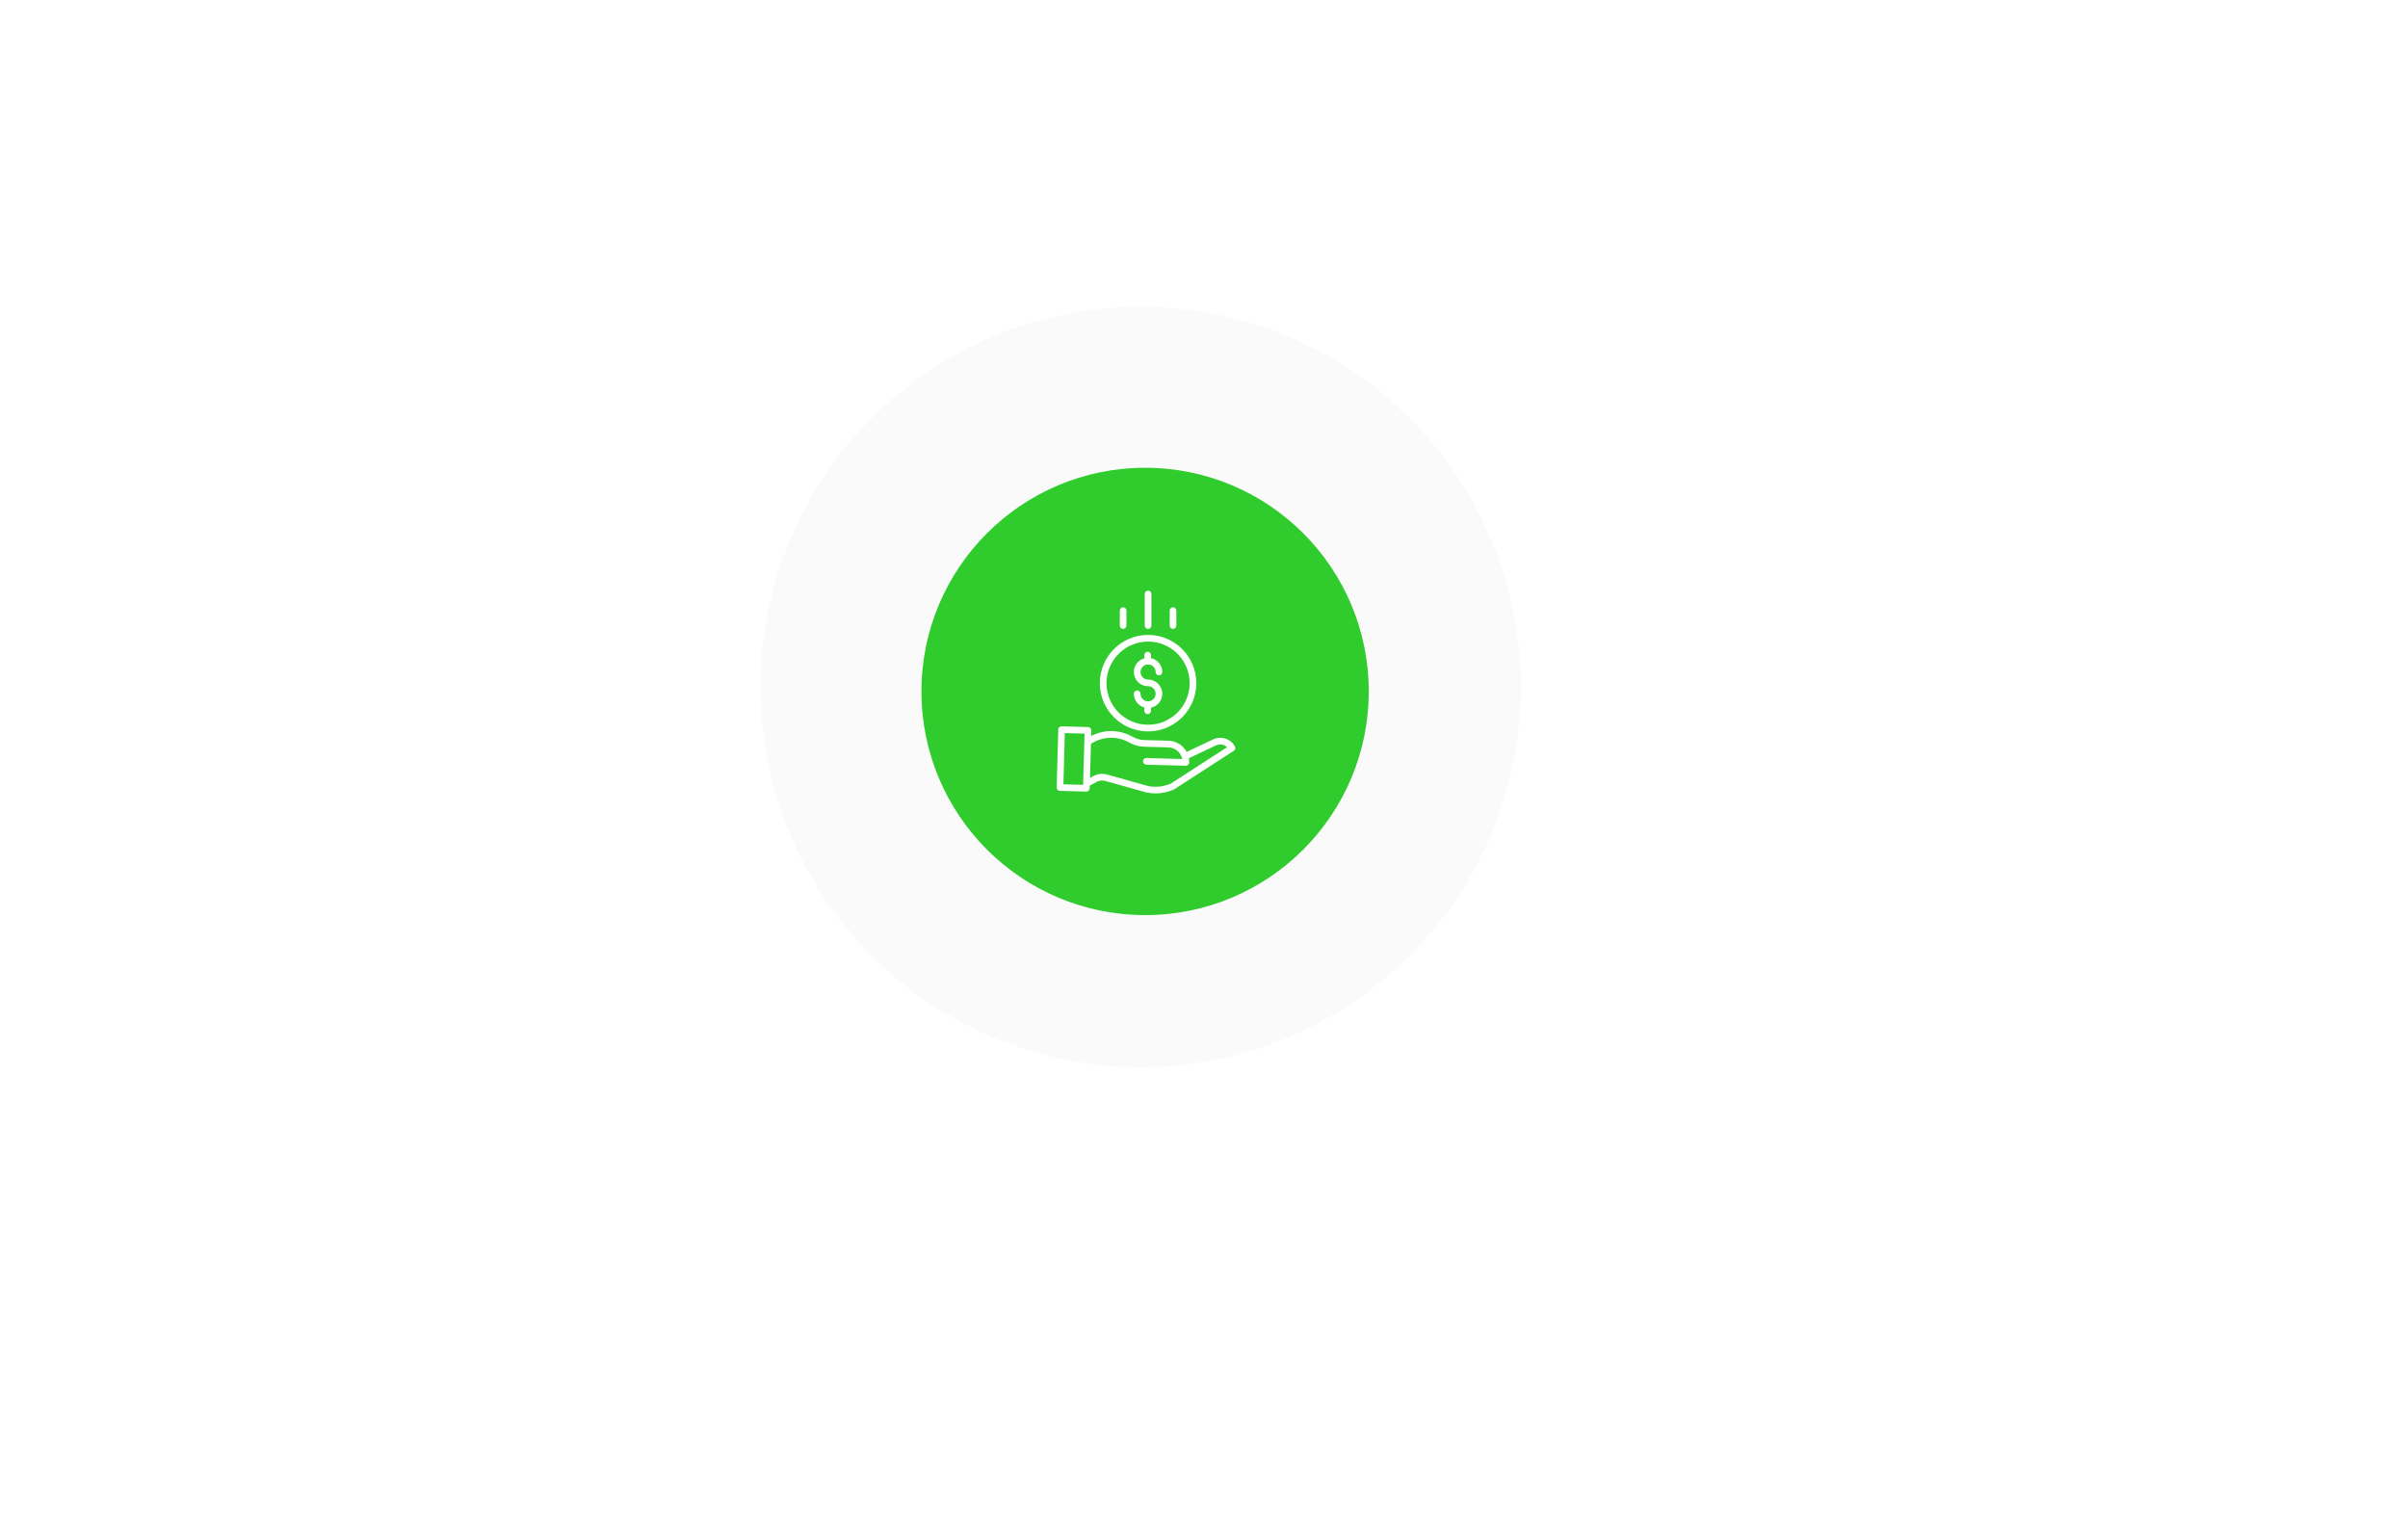 <svg width="950" height="600" viewBox="0 0 950 600" fill="none" xmlns="http://www.w3.org/2000/svg">
<g filter="url(#filter0_ddddii)">
<circle cx="450" cy="271" r="150" fill="#F4F4F4" fill-opacity="0.4"/>
</g>
<circle cx="451.765" cy="272.764" r="88.235" fill="#30CC2D"/>
<g clip-path="url(#clip0)">
<path d="M453.044 276.661C452.896 276.629 452.745 276.623 452.595 276.645C451.092 276.47 449.959 275.199 449.956 273.687C449.956 272.962 449.369 272.375 448.644 272.375C447.919 272.375 447.332 272.962 447.332 273.687C447.336 276.212 449.025 278.424 451.459 279.092V280.404C451.459 281.129 452.047 281.717 452.772 281.717C453.496 281.717 454.084 281.129 454.084 280.404V279.172C456.894 278.583 458.804 275.966 458.509 273.11C458.213 270.254 455.807 268.084 452.936 268.084C451.29 268.084 449.956 266.75 449.956 265.104C449.956 263.459 451.29 262.125 452.936 262.125C454.581 262.125 455.915 263.459 455.915 265.104C455.915 265.829 456.503 266.416 457.227 266.416C457.952 266.416 458.539 265.829 458.539 265.104C458.536 262.453 456.678 260.166 454.084 259.619V258.425C454.084 257.7 453.496 257.112 452.772 257.112C452.047 257.112 451.459 257.7 451.459 258.425V259.699C448.752 260.438 447.009 263.067 447.382 265.849C447.755 268.631 450.128 270.708 452.936 270.707C454.559 270.707 455.884 272.008 455.913 273.631C455.943 275.254 454.667 276.602 453.044 276.661V276.661Z" fill="white"/>
<path d="M433.907 269.496C433.907 280.006 442.426 288.525 452.935 288.525C463.445 288.525 471.964 280.006 471.964 269.496C471.964 258.987 463.445 250.468 452.935 250.468C442.431 250.479 433.919 258.992 433.907 269.496ZM452.935 253.092C461.995 253.092 469.34 260.436 469.34 269.496C469.34 278.556 461.995 285.901 452.935 285.901C443.875 285.901 436.531 278.556 436.531 269.496C436.541 260.441 443.88 253.102 452.935 253.092Z" fill="white"/>
<path d="M478.433 291.76L468.154 296.617C466.735 293.977 464.012 292.297 461.016 292.213L451.527 291.952C450.024 291.909 448.55 291.528 447.214 290.838L446.248 290.338C441.304 287.761 435.411 287.767 430.473 290.354L430.533 288.167C430.553 287.442 429.982 286.839 429.257 286.819L418.852 286.532C418.127 286.513 417.524 287.084 417.504 287.808L416.876 310.643C416.856 311.367 417.427 311.971 418.151 311.991L428.557 312.277H428.593C429.304 312.277 429.886 311.712 429.905 311.001L429.935 309.909L432.638 308.461C433.699 307.89 434.94 307.754 436.099 308.082L452.242 312.613C452.27 312.621 452.298 312.628 452.327 312.634C453.494 312.878 454.683 313.001 455.875 313C458.399 313.001 460.894 312.457 463.189 311.404C463.245 311.378 463.3 311.348 463.351 311.314L486.757 296.175C487.34 295.798 487.528 295.032 487.187 294.427C485.449 291.344 481.595 290.169 478.433 291.76V291.76ZM419.535 309.404L420.091 289.192L427.873 289.406L427.317 309.618L419.535 309.404ZM462.007 309.06C459.156 310.347 455.972 310.702 452.908 310.076L436.809 305.557C434.997 305.045 433.057 305.257 431.4 306.148L430.018 306.888L430.388 293.45C434.766 290.538 440.38 290.239 445.042 292.668L446.007 293.169C447.695 294.04 449.556 294.521 451.455 294.576L460.945 294.836C463.61 294.913 465.874 296.811 466.415 299.423L452.279 299.033C451.555 299.013 450.952 299.584 450.931 300.308C450.911 301.033 451.483 301.637 452.207 301.656L467.806 302.086H467.843C468.554 302.085 469.135 301.519 469.154 300.809C469.17 300.239 469.128 299.668 469.027 299.107L479.57 294.125C479.581 294.121 479.591 294.116 479.601 294.11C481.097 293.354 482.905 293.607 484.135 294.745L462.007 309.06Z" fill="white"/>
<path d="M454.248 246.778V234.312C454.248 233.588 453.66 233 452.935 233C452.211 233 451.623 233.588 451.623 234.312V246.778C451.623 247.503 452.211 248.091 452.935 248.091C453.66 248.091 454.248 247.503 454.248 246.778Z" fill="white"/>
<path d="M464.089 246.779V240.874C464.089 240.149 463.502 239.561 462.777 239.561C462.052 239.561 461.465 240.149 461.465 240.874V246.779C461.465 247.503 462.052 248.091 462.777 248.091C463.502 248.091 464.089 247.503 464.089 246.779Z" fill="white"/>
<path d="M444.406 246.779V240.874C444.406 240.149 443.818 239.561 443.093 239.561C442.369 239.561 441.781 240.149 441.781 240.874V246.779C441.781 247.503 442.369 248.091 443.093 248.091C443.818 248.091 444.406 247.503 444.406 246.779Z" fill="white"/>
</g>
<defs>
<filter id="filter0_ddddii" x="0" y="-179" width="950" height="950" filterUnits="userSpaceOnUse" color-interpolation-filters="sRGB">
<feFlood flood-opacity="0" result="BackgroundImageFix"/>
<feColorMatrix in="SourceAlpha" type="matrix" values="0 0 0 0 0 0 0 0 0 0 0 0 0 0 0 0 0 0 127 0" result="hardAlpha"/>
<feOffset dx="100" dy="100"/>
<feGaussianBlur stdDeviation="125"/>
<feColorMatrix type="matrix" values="0 0 0 0 0.929 0 0 0 0 0.929 0 0 0 0 0.929 0 0 0 0.9 0"/>
<feBlend mode="normal" in2="BackgroundImageFix" result="effect1_dropShadow"/>
<feColorMatrix in="SourceAlpha" type="matrix" values="0 0 0 0 0 0 0 0 0 0 0 0 0 0 0 0 0 0 127 0" result="hardAlpha"/>
<feOffset dx="-100" dy="-100"/>
<feGaussianBlur stdDeviation="100"/>
<feColorMatrix type="matrix" values="0 0 0 0 0.984 0 0 0 0 0.984 0 0 0 0 0.984 0 0 0 0.9 0"/>
<feBlend mode="normal" in2="effect1_dropShadow" result="effect2_dropShadow"/>
<feColorMatrix in="SourceAlpha" type="matrix" values="0 0 0 0 0 0 0 0 0 0 0 0 0 0 0 0 0 0 127 0" result="hardAlpha"/>
<feOffset dx="100" dy="-100"/>
<feGaussianBlur stdDeviation="100"/>
<feColorMatrix type="matrix" values="0 0 0 0 0.929 0 0 0 0 0.929 0 0 0 0 0.929 0 0 0 0.2 0"/>
<feBlend mode="normal" in2="effect2_dropShadow" result="effect3_dropShadow"/>
<feColorMatrix in="SourceAlpha" type="matrix" values="0 0 0 0 0 0 0 0 0 0 0 0 0 0 0 0 0 0 127 0" result="hardAlpha"/>
<feOffset dx="-100" dy="100"/>
<feGaussianBlur stdDeviation="100"/>
<feColorMatrix type="matrix" values="0 0 0 0 0.929 0 0 0 0 0.929 0 0 0 0 0.929 0 0 0 0.2 0"/>
<feBlend mode="normal" in2="effect3_dropShadow" result="effect4_dropShadow"/>
<feBlend mode="normal" in="SourceGraphic" in2="effect4_dropShadow" result="shape"/>
<feColorMatrix in="SourceAlpha" type="matrix" values="0 0 0 0 0 0 0 0 0 0 0 0 0 0 0 0 0 0 127 0" result="hardAlpha"/>
<feOffset dx="-4" dy="-4"/>
<feGaussianBlur stdDeviation="2.5"/>
<feComposite in2="hardAlpha" operator="arithmetic" k2="-1" k3="1"/>
<feColorMatrix type="matrix" values="0 0 0 0 0.929 0 0 0 0 0.929 0 0 0 0 0.929 0 0 0 0.5 0"/>
<feBlend mode="normal" in2="shape" result="effect5_innerShadow"/>
<feColorMatrix in="SourceAlpha" type="matrix" values="0 0 0 0 0 0 0 0 0 0 0 0 0 0 0 0 0 0 127 0" result="hardAlpha"/>
<feOffset dx="4" dy="4"/>
<feGaussianBlur stdDeviation="2.5"/>
<feComposite in2="hardAlpha" operator="arithmetic" k2="-1" k3="1"/>
<feColorMatrix type="matrix" values="0 0 0 0 0.984 0 0 0 0 0.984 0 0 0 0 0.984 0 0 0 0.3 0"/>
<feBlend mode="normal" in2="effect5_innerShadow" result="effect6_innerShadow"/>
</filter>
<clipPath id="clip0">
<rect width="80" height="80" fill="white" transform="translate(412 233)"/>
</clipPath>
</defs>
</svg>
